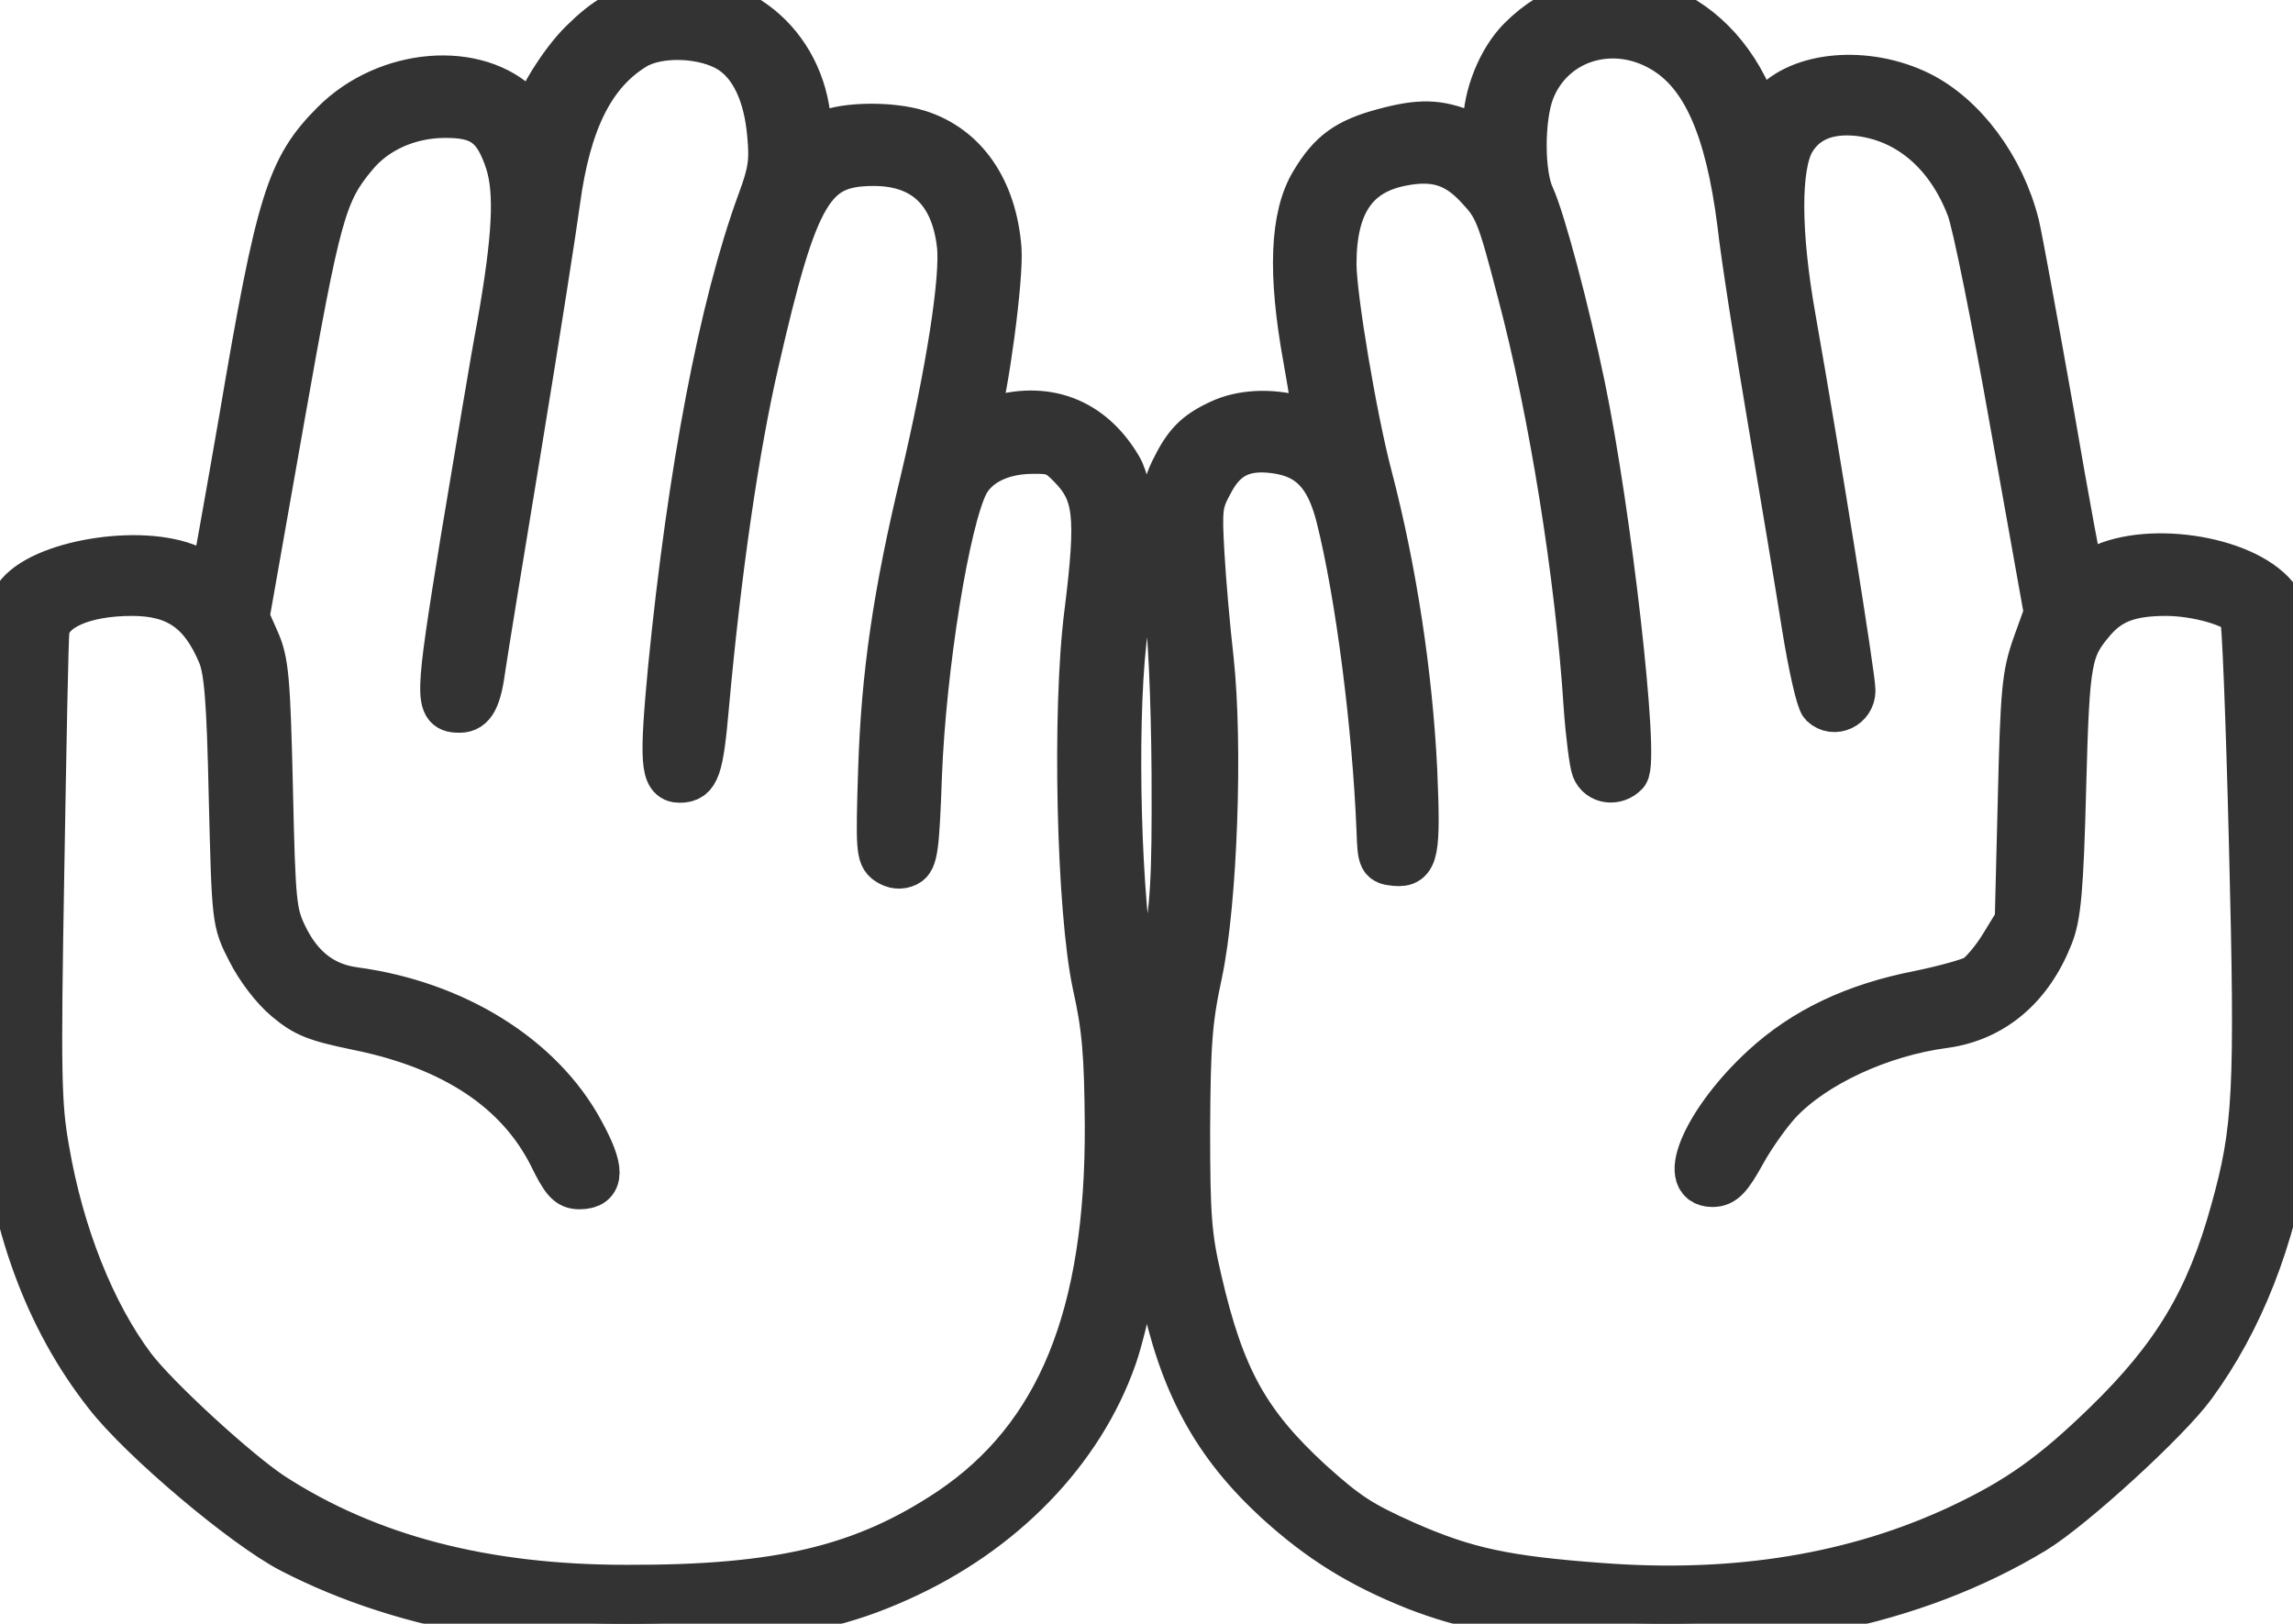 <svg width="24" height="17" viewBox="0 0 24 17" fill="none" xmlns="http://www.w3.org/2000/svg">
<g id="Frame" clip-path="url(#clip0_49_2936)">
<g id="Group">
<g id="Vector">
<mask id="path-1-outside-1_49_2936" maskUnits="userSpaceOnUse" x="-1" y="-1" width="26" height="19" fill="black">
<rect fill="white" x="-1" y="-1" width="26" height="19"/>
<path d="M6.834 0.039C6.522 0.108 6.355 0.201 6.102 0.45C5.887 0.66 5.613 1.106 5.613 1.247C5.613 1.282 5.538 1.233 5.452 1.14C4.994 0.67 4.053 0.744 3.499 1.301C3.037 1.766 2.929 2.103 2.542 4.388C2.386 5.288 2.252 6.036 2.246 6.046C2.236 6.056 2.117 6.012 1.983 5.953C1.472 5.728 0.423 5.904 0.181 6.256C0.074 6.413 -0.055 10.796 0.025 11.603C0.144 12.816 0.504 13.799 1.122 14.587C1.493 15.066 2.569 15.971 3.053 16.221C4.274 16.852 5.817 17.106 7.474 16.959C8.339 16.886 8.845 16.769 9.399 16.519C10.485 16.035 11.308 15.184 11.652 14.196C11.76 13.887 11.959 12.953 11.964 12.713L11.969 12.532L12.018 12.728C12.039 12.836 12.115 13.178 12.174 13.486C12.378 14.479 12.722 15.11 13.378 15.712C13.825 16.118 14.244 16.377 14.82 16.607C15.325 16.803 15.766 16.891 16.637 16.964C18.407 17.111 20.031 16.778 21.289 16.015C21.687 15.771 22.677 14.866 22.945 14.499C23.446 13.814 23.774 12.973 23.935 11.98C24.016 11.461 24.016 11.173 23.967 8.893C23.913 6.525 23.903 6.374 23.806 6.252C23.467 5.841 22.424 5.694 21.929 5.987C21.854 6.027 21.789 6.056 21.773 6.046C21.762 6.031 21.617 5.254 21.456 4.314C21.289 3.37 21.128 2.49 21.096 2.358C20.945 1.756 20.547 1.223 20.084 0.993C19.536 0.724 18.848 0.783 18.552 1.12L18.428 1.267L18.251 0.915C17.75 -0.064 16.637 -0.303 15.922 0.421C15.712 0.631 15.562 1.008 15.562 1.311V1.497L15.336 1.404C15.051 1.287 14.863 1.282 14.486 1.384C14.104 1.487 13.938 1.609 13.755 1.913C13.54 2.265 13.518 2.862 13.68 3.752C13.744 4.104 13.787 4.407 13.776 4.417C13.76 4.427 13.669 4.412 13.567 4.388C13.287 4.314 12.996 4.329 12.776 4.432C12.523 4.549 12.421 4.657 12.287 4.931C12.142 5.229 12.12 5.581 12.217 6.247C12.265 6.604 12.297 7.279 12.303 8.105C12.308 9.24 12.292 9.485 12.184 10.087C12.115 10.463 12.039 10.85 12.012 10.943L11.969 11.114L11.964 10.943C11.959 10.85 11.905 10.517 11.846 10.209C11.695 9.456 11.647 7.651 11.749 6.721C11.862 5.738 11.846 5.141 11.706 4.901C11.415 4.407 10.942 4.226 10.383 4.407C10.2 4.471 10.184 4.466 10.206 4.393C10.308 4.07 10.464 2.906 10.442 2.607C10.394 1.991 10.092 1.551 9.609 1.399C9.329 1.311 8.85 1.316 8.646 1.409L8.474 1.487L8.442 1.213C8.339 0.396 7.619 -0.132 6.834 0.039ZM17.406 0.509C17.842 0.763 18.095 1.326 18.224 2.338C18.261 2.676 18.407 3.6 18.541 4.393C18.675 5.185 18.837 6.159 18.901 6.565C18.966 6.966 19.047 7.328 19.084 7.367C19.197 7.474 19.38 7.386 19.38 7.23C19.38 7.088 19.014 4.799 18.756 3.336C18.595 2.431 18.595 1.737 18.751 1.468C18.885 1.242 19.122 1.14 19.45 1.174C19.977 1.233 20.402 1.595 20.622 2.172C20.681 2.319 20.886 3.336 21.079 4.432L21.434 6.418L21.311 6.76C21.203 7.068 21.187 7.23 21.16 8.375L21.128 9.646L20.966 9.911C20.88 10.052 20.751 10.204 20.687 10.243C20.622 10.282 20.353 10.356 20.095 10.409C19.418 10.541 18.891 10.791 18.466 11.182C17.88 11.72 17.578 12.386 17.923 12.386C18.03 12.386 18.089 12.327 18.235 12.063C18.331 11.887 18.503 11.647 18.611 11.53C18.982 11.133 19.681 10.811 20.348 10.723C20.854 10.654 21.241 10.326 21.45 9.793C21.531 9.593 21.558 9.314 21.585 8.252C21.622 6.883 21.639 6.79 21.907 6.477C22.085 6.276 22.295 6.198 22.671 6.198C22.994 6.198 23.408 6.315 23.483 6.433C23.505 6.457 23.548 7.548 23.58 8.859C23.645 11.442 23.623 11.828 23.386 12.679C23.128 13.614 22.773 14.21 22.047 14.915C21.499 15.448 21.128 15.712 20.525 15.996C19.423 16.514 18.165 16.72 16.75 16.612C15.761 16.539 15.341 16.451 14.707 16.172C14.233 15.961 14.088 15.864 13.712 15.526C13.04 14.91 12.776 14.43 12.539 13.403C12.432 12.948 12.416 12.733 12.416 11.823C12.421 10.928 12.437 10.683 12.545 10.184C12.701 9.446 12.76 7.802 12.663 6.907C12.626 6.584 12.582 6.085 12.566 5.797C12.539 5.327 12.545 5.259 12.658 5.053C12.808 4.76 13.013 4.662 13.346 4.706C13.717 4.755 13.911 4.96 14.024 5.41C14.228 6.222 14.405 7.607 14.448 8.692C14.459 9.001 14.465 9.01 14.604 9.025C14.809 9.045 14.83 8.927 14.793 8.061C14.744 7.059 14.578 5.968 14.325 4.999C14.164 4.393 13.948 3.106 13.948 2.764C13.948 2.128 14.18 1.79 14.674 1.697C15.024 1.629 15.25 1.702 15.476 1.947C15.675 2.157 15.707 2.235 15.917 3.043C16.25 4.29 16.53 6.041 16.616 7.396C16.637 7.69 16.675 7.983 16.697 8.042C16.745 8.169 16.912 8.189 17.008 8.086C17.121 7.964 16.826 5.371 16.551 4.045C16.384 3.243 16.137 2.314 16.024 2.064C15.911 1.829 15.911 1.242 16.019 0.954C16.229 0.401 16.874 0.196 17.406 0.509ZM7.651 0.519C7.888 0.67 8.033 0.983 8.07 1.404C8.097 1.693 8.081 1.805 7.963 2.123C7.565 3.209 7.237 4.936 7.033 6.99C6.941 7.969 6.952 8.154 7.113 8.154C7.285 8.154 7.323 8.052 7.382 7.372C7.506 6.002 7.694 4.691 7.904 3.786C8.318 1.981 8.49 1.697 9.146 1.697C9.678 1.697 9.99 1.996 10.055 2.558C10.098 2.906 9.937 3.913 9.673 5.029C9.388 6.212 9.264 7.059 9.232 8.052C9.205 8.878 9.211 8.957 9.297 9.015C9.361 9.059 9.426 9.064 9.485 9.035C9.566 8.996 9.582 8.873 9.609 8.12C9.652 6.99 9.899 5.444 10.103 5.053C10.216 4.843 10.469 4.716 10.792 4.711C11.018 4.706 11.071 4.725 11.206 4.862C11.491 5.151 11.518 5.386 11.389 6.423C11.259 7.44 11.308 9.529 11.475 10.307C11.577 10.762 11.598 11.045 11.604 11.774C11.614 13.78 11.093 15.052 9.953 15.82C9.044 16.426 8.162 16.637 6.554 16.632C5.064 16.632 3.849 16.314 2.843 15.663C2.478 15.423 1.628 14.646 1.381 14.318C0.956 13.751 0.628 12.924 0.477 12.043C0.391 11.564 0.386 11.251 0.423 9.118C0.445 7.807 0.466 6.672 0.477 6.604C0.504 6.359 0.87 6.198 1.381 6.198C1.854 6.198 2.123 6.384 2.316 6.843C2.386 7.01 2.413 7.318 2.435 8.35C2.467 9.646 2.467 9.646 2.623 9.95C2.714 10.131 2.87 10.336 3.005 10.449C3.198 10.61 3.3 10.654 3.752 10.747C4.758 10.952 5.435 11.407 5.78 12.092C5.909 12.356 5.957 12.41 6.065 12.41C6.29 12.41 6.29 12.244 6.075 11.852C5.656 11.075 4.758 10.517 3.709 10.375C3.381 10.331 3.139 10.15 2.972 9.808C2.854 9.563 2.843 9.475 2.816 8.252C2.789 7.108 2.773 6.927 2.677 6.711L2.569 6.467L2.935 4.393C3.317 2.231 3.376 2.01 3.709 1.614C3.924 1.355 4.268 1.198 4.645 1.194C5.043 1.189 5.199 1.301 5.328 1.693C5.43 2.015 5.403 2.495 5.242 3.409C5.177 3.747 5.011 4.755 4.86 5.655C4.586 7.347 4.586 7.421 4.812 7.421C4.941 7.421 5 7.308 5.043 6.98C5.064 6.834 5.236 5.777 5.425 4.632C5.613 3.488 5.79 2.353 5.823 2.103C5.936 1.267 6.188 0.758 6.635 0.484C6.887 0.328 7.382 0.347 7.651 0.519Z"/>
</mask>
<path d="M6.834 0.039C6.522 0.108 6.355 0.201 6.102 0.45C5.887 0.66 5.613 1.106 5.613 1.247C5.613 1.282 5.538 1.233 5.452 1.14C4.994 0.67 4.053 0.744 3.499 1.301C3.037 1.766 2.929 2.103 2.542 4.388C2.386 5.288 2.252 6.036 2.246 6.046C2.236 6.056 2.117 6.012 1.983 5.953C1.472 5.728 0.423 5.904 0.181 6.256C0.074 6.413 -0.055 10.796 0.025 11.603C0.144 12.816 0.504 13.799 1.122 14.587C1.493 15.066 2.569 15.971 3.053 16.221C4.274 16.852 5.817 17.106 7.474 16.959C8.339 16.886 8.845 16.769 9.399 16.519C10.485 16.035 11.308 15.184 11.652 14.196C11.76 13.887 11.959 12.953 11.964 12.713L11.969 12.532L12.018 12.728C12.039 12.836 12.115 13.178 12.174 13.486C12.378 14.479 12.722 15.11 13.378 15.712C13.825 16.118 14.244 16.377 14.82 16.607C15.325 16.803 15.766 16.891 16.637 16.964C18.407 17.111 20.031 16.778 21.289 16.015C21.687 15.771 22.677 14.866 22.945 14.499C23.446 13.814 23.774 12.973 23.935 11.98C24.016 11.461 24.016 11.173 23.967 8.893C23.913 6.525 23.903 6.374 23.806 6.252C23.467 5.841 22.424 5.694 21.929 5.987C21.854 6.027 21.789 6.056 21.773 6.046C21.762 6.031 21.617 5.254 21.456 4.314C21.289 3.37 21.128 2.49 21.096 2.358C20.945 1.756 20.547 1.223 20.084 0.993C19.536 0.724 18.848 0.783 18.552 1.12L18.428 1.267L18.251 0.915C17.75 -0.064 16.637 -0.303 15.922 0.421C15.712 0.631 15.562 1.008 15.562 1.311V1.497L15.336 1.404C15.051 1.287 14.863 1.282 14.486 1.384C14.104 1.487 13.938 1.609 13.755 1.913C13.54 2.265 13.518 2.862 13.68 3.752C13.744 4.104 13.787 4.407 13.776 4.417C13.76 4.427 13.669 4.412 13.567 4.388C13.287 4.314 12.996 4.329 12.776 4.432C12.523 4.549 12.421 4.657 12.287 4.931C12.142 5.229 12.12 5.581 12.217 6.247C12.265 6.604 12.297 7.279 12.303 8.105C12.308 9.24 12.292 9.485 12.184 10.087C12.115 10.463 12.039 10.85 12.012 10.943L11.969 11.114L11.964 10.943C11.959 10.85 11.905 10.517 11.846 10.209C11.695 9.456 11.647 7.651 11.749 6.721C11.862 5.738 11.846 5.141 11.706 4.901C11.415 4.407 10.942 4.226 10.383 4.407C10.2 4.471 10.184 4.466 10.206 4.393C10.308 4.07 10.464 2.906 10.442 2.607C10.394 1.991 10.092 1.551 9.609 1.399C9.329 1.311 8.85 1.316 8.646 1.409L8.474 1.487L8.442 1.213C8.339 0.396 7.619 -0.132 6.834 0.039ZM17.406 0.509C17.842 0.763 18.095 1.326 18.224 2.338C18.261 2.676 18.407 3.6 18.541 4.393C18.675 5.185 18.837 6.159 18.901 6.565C18.966 6.966 19.047 7.328 19.084 7.367C19.197 7.474 19.38 7.386 19.38 7.23C19.38 7.088 19.014 4.799 18.756 3.336C18.595 2.431 18.595 1.737 18.751 1.468C18.885 1.242 19.122 1.14 19.45 1.174C19.977 1.233 20.402 1.595 20.622 2.172C20.681 2.319 20.886 3.336 21.079 4.432L21.434 6.418L21.311 6.76C21.203 7.068 21.187 7.23 21.16 8.375L21.128 9.646L20.966 9.911C20.88 10.052 20.751 10.204 20.687 10.243C20.622 10.282 20.353 10.356 20.095 10.409C19.418 10.541 18.891 10.791 18.466 11.182C17.88 11.72 17.578 12.386 17.923 12.386C18.03 12.386 18.089 12.327 18.235 12.063C18.331 11.887 18.503 11.647 18.611 11.53C18.982 11.133 19.681 10.811 20.348 10.723C20.854 10.654 21.241 10.326 21.45 9.793C21.531 9.593 21.558 9.314 21.585 8.252C21.622 6.883 21.639 6.79 21.907 6.477C22.085 6.276 22.295 6.198 22.671 6.198C22.994 6.198 23.408 6.315 23.483 6.433C23.505 6.457 23.548 7.548 23.58 8.859C23.645 11.442 23.623 11.828 23.386 12.679C23.128 13.614 22.773 14.21 22.047 14.915C21.499 15.448 21.128 15.712 20.525 15.996C19.423 16.514 18.165 16.72 16.75 16.612C15.761 16.539 15.341 16.451 14.707 16.172C14.233 15.961 14.088 15.864 13.712 15.526C13.04 14.91 12.776 14.43 12.539 13.403C12.432 12.948 12.416 12.733 12.416 11.823C12.421 10.928 12.437 10.683 12.545 10.184C12.701 9.446 12.76 7.802 12.663 6.907C12.626 6.584 12.582 6.085 12.566 5.797C12.539 5.327 12.545 5.259 12.658 5.053C12.808 4.76 13.013 4.662 13.346 4.706C13.717 4.755 13.911 4.96 14.024 5.41C14.228 6.222 14.405 7.607 14.448 8.692C14.459 9.001 14.465 9.01 14.604 9.025C14.809 9.045 14.83 8.927 14.793 8.061C14.744 7.059 14.578 5.968 14.325 4.999C14.164 4.393 13.948 3.106 13.948 2.764C13.948 2.128 14.18 1.79 14.674 1.697C15.024 1.629 15.25 1.702 15.476 1.947C15.675 2.157 15.707 2.235 15.917 3.043C16.25 4.29 16.53 6.041 16.616 7.396C16.637 7.69 16.675 7.983 16.697 8.042C16.745 8.169 16.912 8.189 17.008 8.086C17.121 7.964 16.826 5.371 16.551 4.045C16.384 3.243 16.137 2.314 16.024 2.064C15.911 1.829 15.911 1.242 16.019 0.954C16.229 0.401 16.874 0.196 17.406 0.509ZM7.651 0.519C7.888 0.67 8.033 0.983 8.07 1.404C8.097 1.693 8.081 1.805 7.963 2.123C7.565 3.209 7.237 4.936 7.033 6.99C6.941 7.969 6.952 8.154 7.113 8.154C7.285 8.154 7.323 8.052 7.382 7.372C7.506 6.002 7.694 4.691 7.904 3.786C8.318 1.981 8.49 1.697 9.146 1.697C9.678 1.697 9.99 1.996 10.055 2.558C10.098 2.906 9.937 3.913 9.673 5.029C9.388 6.212 9.264 7.059 9.232 8.052C9.205 8.878 9.211 8.957 9.297 9.015C9.361 9.059 9.426 9.064 9.485 9.035C9.566 8.996 9.582 8.873 9.609 8.12C9.652 6.99 9.899 5.444 10.103 5.053C10.216 4.843 10.469 4.716 10.792 4.711C11.018 4.706 11.071 4.725 11.206 4.862C11.491 5.151 11.518 5.386 11.389 6.423C11.259 7.44 11.308 9.529 11.475 10.307C11.577 10.762 11.598 11.045 11.604 11.774C11.614 13.78 11.093 15.052 9.953 15.82C9.044 16.426 8.162 16.637 6.554 16.632C5.064 16.632 3.849 16.314 2.843 15.663C2.478 15.423 1.628 14.646 1.381 14.318C0.956 13.751 0.628 12.924 0.477 12.043C0.391 11.564 0.386 11.251 0.423 9.118C0.445 7.807 0.466 6.672 0.477 6.604C0.504 6.359 0.87 6.198 1.381 6.198C1.854 6.198 2.123 6.384 2.316 6.843C2.386 7.01 2.413 7.318 2.435 8.35C2.467 9.646 2.467 9.646 2.623 9.95C2.714 10.131 2.87 10.336 3.005 10.449C3.198 10.61 3.3 10.654 3.752 10.747C4.758 10.952 5.435 11.407 5.78 12.092C5.909 12.356 5.957 12.41 6.065 12.41C6.29 12.41 6.29 12.244 6.075 11.852C5.656 11.075 4.758 10.517 3.709 10.375C3.381 10.331 3.139 10.15 2.972 9.808C2.854 9.563 2.843 9.475 2.816 8.252C2.789 7.108 2.773 6.927 2.677 6.711L2.569 6.467L2.935 4.393C3.317 2.231 3.376 2.01 3.709 1.614C3.924 1.355 4.268 1.198 4.645 1.194C5.043 1.189 5.199 1.301 5.328 1.693C5.43 2.015 5.403 2.495 5.242 3.409C5.177 3.747 5.011 4.755 4.86 5.655C4.586 7.347 4.586 7.421 4.812 7.421C4.941 7.421 5 7.308 5.043 6.98C5.064 6.834 5.236 5.777 5.425 4.632C5.613 3.488 5.79 2.353 5.823 2.103C5.936 1.267 6.188 0.758 6.635 0.484C6.887 0.328 7.382 0.347 7.651 0.519Z" fill="#333333"/>
<path d="M6.834 0.039C6.522 0.108 6.355 0.201 6.102 0.45C5.887 0.66 5.613 1.106 5.613 1.247C5.613 1.282 5.538 1.233 5.452 1.14C4.994 0.67 4.053 0.744 3.499 1.301C3.037 1.766 2.929 2.103 2.542 4.388C2.386 5.288 2.252 6.036 2.246 6.046C2.236 6.056 2.117 6.012 1.983 5.953C1.472 5.728 0.423 5.904 0.181 6.256C0.074 6.413 -0.055 10.796 0.025 11.603C0.144 12.816 0.504 13.799 1.122 14.587C1.493 15.066 2.569 15.971 3.053 16.221C4.274 16.852 5.817 17.106 7.474 16.959C8.339 16.886 8.845 16.769 9.399 16.519C10.485 16.035 11.308 15.184 11.652 14.196C11.76 13.887 11.959 12.953 11.964 12.713L11.969 12.532L12.018 12.728C12.039 12.836 12.115 13.178 12.174 13.486C12.378 14.479 12.722 15.11 13.378 15.712C13.825 16.118 14.244 16.377 14.82 16.607C15.325 16.803 15.766 16.891 16.637 16.964C18.407 17.111 20.031 16.778 21.289 16.015C21.687 15.771 22.677 14.866 22.945 14.499C23.446 13.814 23.774 12.973 23.935 11.98C24.016 11.461 24.016 11.173 23.967 8.893C23.913 6.525 23.903 6.374 23.806 6.252C23.467 5.841 22.424 5.694 21.929 5.987C21.854 6.027 21.789 6.056 21.773 6.046C21.762 6.031 21.617 5.254 21.456 4.314C21.289 3.37 21.128 2.49 21.096 2.358C20.945 1.756 20.547 1.223 20.084 0.993C19.536 0.724 18.848 0.783 18.552 1.12L18.428 1.267L18.251 0.915C17.75 -0.064 16.637 -0.303 15.922 0.421C15.712 0.631 15.562 1.008 15.562 1.311V1.497L15.336 1.404C15.051 1.287 14.863 1.282 14.486 1.384C14.104 1.487 13.938 1.609 13.755 1.913C13.54 2.265 13.518 2.862 13.68 3.752C13.744 4.104 13.787 4.407 13.776 4.417C13.76 4.427 13.669 4.412 13.567 4.388C13.287 4.314 12.996 4.329 12.776 4.432C12.523 4.549 12.421 4.657 12.287 4.931C12.142 5.229 12.12 5.581 12.217 6.247C12.265 6.604 12.297 7.279 12.303 8.105C12.308 9.24 12.292 9.485 12.184 10.087C12.115 10.463 12.039 10.85 12.012 10.943L11.969 11.114L11.964 10.943C11.959 10.85 11.905 10.517 11.846 10.209C11.695 9.456 11.647 7.651 11.749 6.721C11.862 5.738 11.846 5.141 11.706 4.901C11.415 4.407 10.942 4.226 10.383 4.407C10.2 4.471 10.184 4.466 10.206 4.393C10.308 4.07 10.464 2.906 10.442 2.607C10.394 1.991 10.092 1.551 9.609 1.399C9.329 1.311 8.85 1.316 8.646 1.409L8.474 1.487L8.442 1.213C8.339 0.396 7.619 -0.132 6.834 0.039ZM17.406 0.509C17.842 0.763 18.095 1.326 18.224 2.338C18.261 2.676 18.407 3.6 18.541 4.393C18.675 5.185 18.837 6.159 18.901 6.565C18.966 6.966 19.047 7.328 19.084 7.367C19.197 7.474 19.38 7.386 19.38 7.23C19.38 7.088 19.014 4.799 18.756 3.336C18.595 2.431 18.595 1.737 18.751 1.468C18.885 1.242 19.122 1.14 19.45 1.174C19.977 1.233 20.402 1.595 20.622 2.172C20.681 2.319 20.886 3.336 21.079 4.432L21.434 6.418L21.311 6.76C21.203 7.068 21.187 7.23 21.16 8.375L21.128 9.646L20.966 9.911C20.88 10.052 20.751 10.204 20.687 10.243C20.622 10.282 20.353 10.356 20.095 10.409C19.418 10.541 18.891 10.791 18.466 11.182C17.88 11.72 17.578 12.386 17.923 12.386C18.03 12.386 18.089 12.327 18.235 12.063C18.331 11.887 18.503 11.647 18.611 11.53C18.982 11.133 19.681 10.811 20.348 10.723C20.854 10.654 21.241 10.326 21.45 9.793C21.531 9.593 21.558 9.314 21.585 8.252C21.622 6.883 21.639 6.79 21.907 6.477C22.085 6.276 22.295 6.198 22.671 6.198C22.994 6.198 23.408 6.315 23.483 6.433C23.505 6.457 23.548 7.548 23.58 8.859C23.645 11.442 23.623 11.828 23.386 12.679C23.128 13.614 22.773 14.21 22.047 14.915C21.499 15.448 21.128 15.712 20.525 15.996C19.423 16.514 18.165 16.72 16.75 16.612C15.761 16.539 15.341 16.451 14.707 16.172C14.233 15.961 14.088 15.864 13.712 15.526C13.04 14.91 12.776 14.43 12.539 13.403C12.432 12.948 12.416 12.733 12.416 11.823C12.421 10.928 12.437 10.683 12.545 10.184C12.701 9.446 12.76 7.802 12.663 6.907C12.626 6.584 12.582 6.085 12.566 5.797C12.539 5.327 12.545 5.259 12.658 5.053C12.808 4.76 13.013 4.662 13.346 4.706C13.717 4.755 13.911 4.96 14.024 5.41C14.228 6.222 14.405 7.607 14.448 8.692C14.459 9.001 14.465 9.01 14.604 9.025C14.809 9.045 14.83 8.927 14.793 8.061C14.744 7.059 14.578 5.968 14.325 4.999C14.164 4.393 13.948 3.106 13.948 2.764C13.948 2.128 14.18 1.79 14.674 1.697C15.024 1.629 15.25 1.702 15.476 1.947C15.675 2.157 15.707 2.235 15.917 3.043C16.25 4.29 16.53 6.041 16.616 7.396C16.637 7.69 16.675 7.983 16.697 8.042C16.745 8.169 16.912 8.189 17.008 8.086C17.121 7.964 16.826 5.371 16.551 4.045C16.384 3.243 16.137 2.314 16.024 2.064C15.911 1.829 15.911 1.242 16.019 0.954C16.229 0.401 16.874 0.196 17.406 0.509ZM7.651 0.519C7.888 0.67 8.033 0.983 8.07 1.404C8.097 1.693 8.081 1.805 7.963 2.123C7.565 3.209 7.237 4.936 7.033 6.99C6.941 7.969 6.952 8.154 7.113 8.154C7.285 8.154 7.323 8.052 7.382 7.372C7.506 6.002 7.694 4.691 7.904 3.786C8.318 1.981 8.49 1.697 9.146 1.697C9.678 1.697 9.99 1.996 10.055 2.558C10.098 2.906 9.937 3.913 9.673 5.029C9.388 6.212 9.264 7.059 9.232 8.052C9.205 8.878 9.211 8.957 9.297 9.015C9.361 9.059 9.426 9.064 9.485 9.035C9.566 8.996 9.582 8.873 9.609 8.12C9.652 6.99 9.899 5.444 10.103 5.053C10.216 4.843 10.469 4.716 10.792 4.711C11.018 4.706 11.071 4.725 11.206 4.862C11.491 5.151 11.518 5.386 11.389 6.423C11.259 7.44 11.308 9.529 11.475 10.307C11.577 10.762 11.598 11.045 11.604 11.774C11.614 13.78 11.093 15.052 9.953 15.82C9.044 16.426 8.162 16.637 6.554 16.632C5.064 16.632 3.849 16.314 2.843 15.663C2.478 15.423 1.628 14.646 1.381 14.318C0.956 13.751 0.628 12.924 0.477 12.043C0.391 11.564 0.386 11.251 0.423 9.118C0.445 7.807 0.466 6.672 0.477 6.604C0.504 6.359 0.87 6.198 1.381 6.198C1.854 6.198 2.123 6.384 2.316 6.843C2.386 7.01 2.413 7.318 2.435 8.35C2.467 9.646 2.467 9.646 2.623 9.95C2.714 10.131 2.87 10.336 3.005 10.449C3.198 10.61 3.3 10.654 3.752 10.747C4.758 10.952 5.435 11.407 5.78 12.092C5.909 12.356 5.957 12.41 6.065 12.41C6.29 12.41 6.29 12.244 6.075 11.852C5.656 11.075 4.758 10.517 3.709 10.375C3.381 10.331 3.139 10.15 2.972 9.808C2.854 9.563 2.843 9.475 2.816 8.252C2.789 7.108 2.773 6.927 2.677 6.711L2.569 6.467L2.935 4.393C3.317 2.231 3.376 2.01 3.709 1.614C3.924 1.355 4.268 1.198 4.645 1.194C5.043 1.189 5.199 1.301 5.328 1.693C5.43 2.015 5.403 2.495 5.242 3.409C5.177 3.747 5.011 4.755 4.86 5.655C4.586 7.347 4.586 7.421 4.812 7.421C4.941 7.421 5 7.308 5.043 6.98C5.064 6.834 5.236 5.777 5.425 4.632C5.613 3.488 5.79 2.353 5.823 2.103C5.936 1.267 6.188 0.758 6.635 0.484C6.887 0.328 7.382 0.347 7.651 0.519Z" stroke="#333333" stroke-width="0.5" mask="url(#path-1-outside-1_49_2936)"/>
</g>
</g>
</g>
<defs>
<clipPath id="clip0_49_2936">
<rect width="24" height="17" fill="white"/>
</clipPath>
</defs>
</svg>
